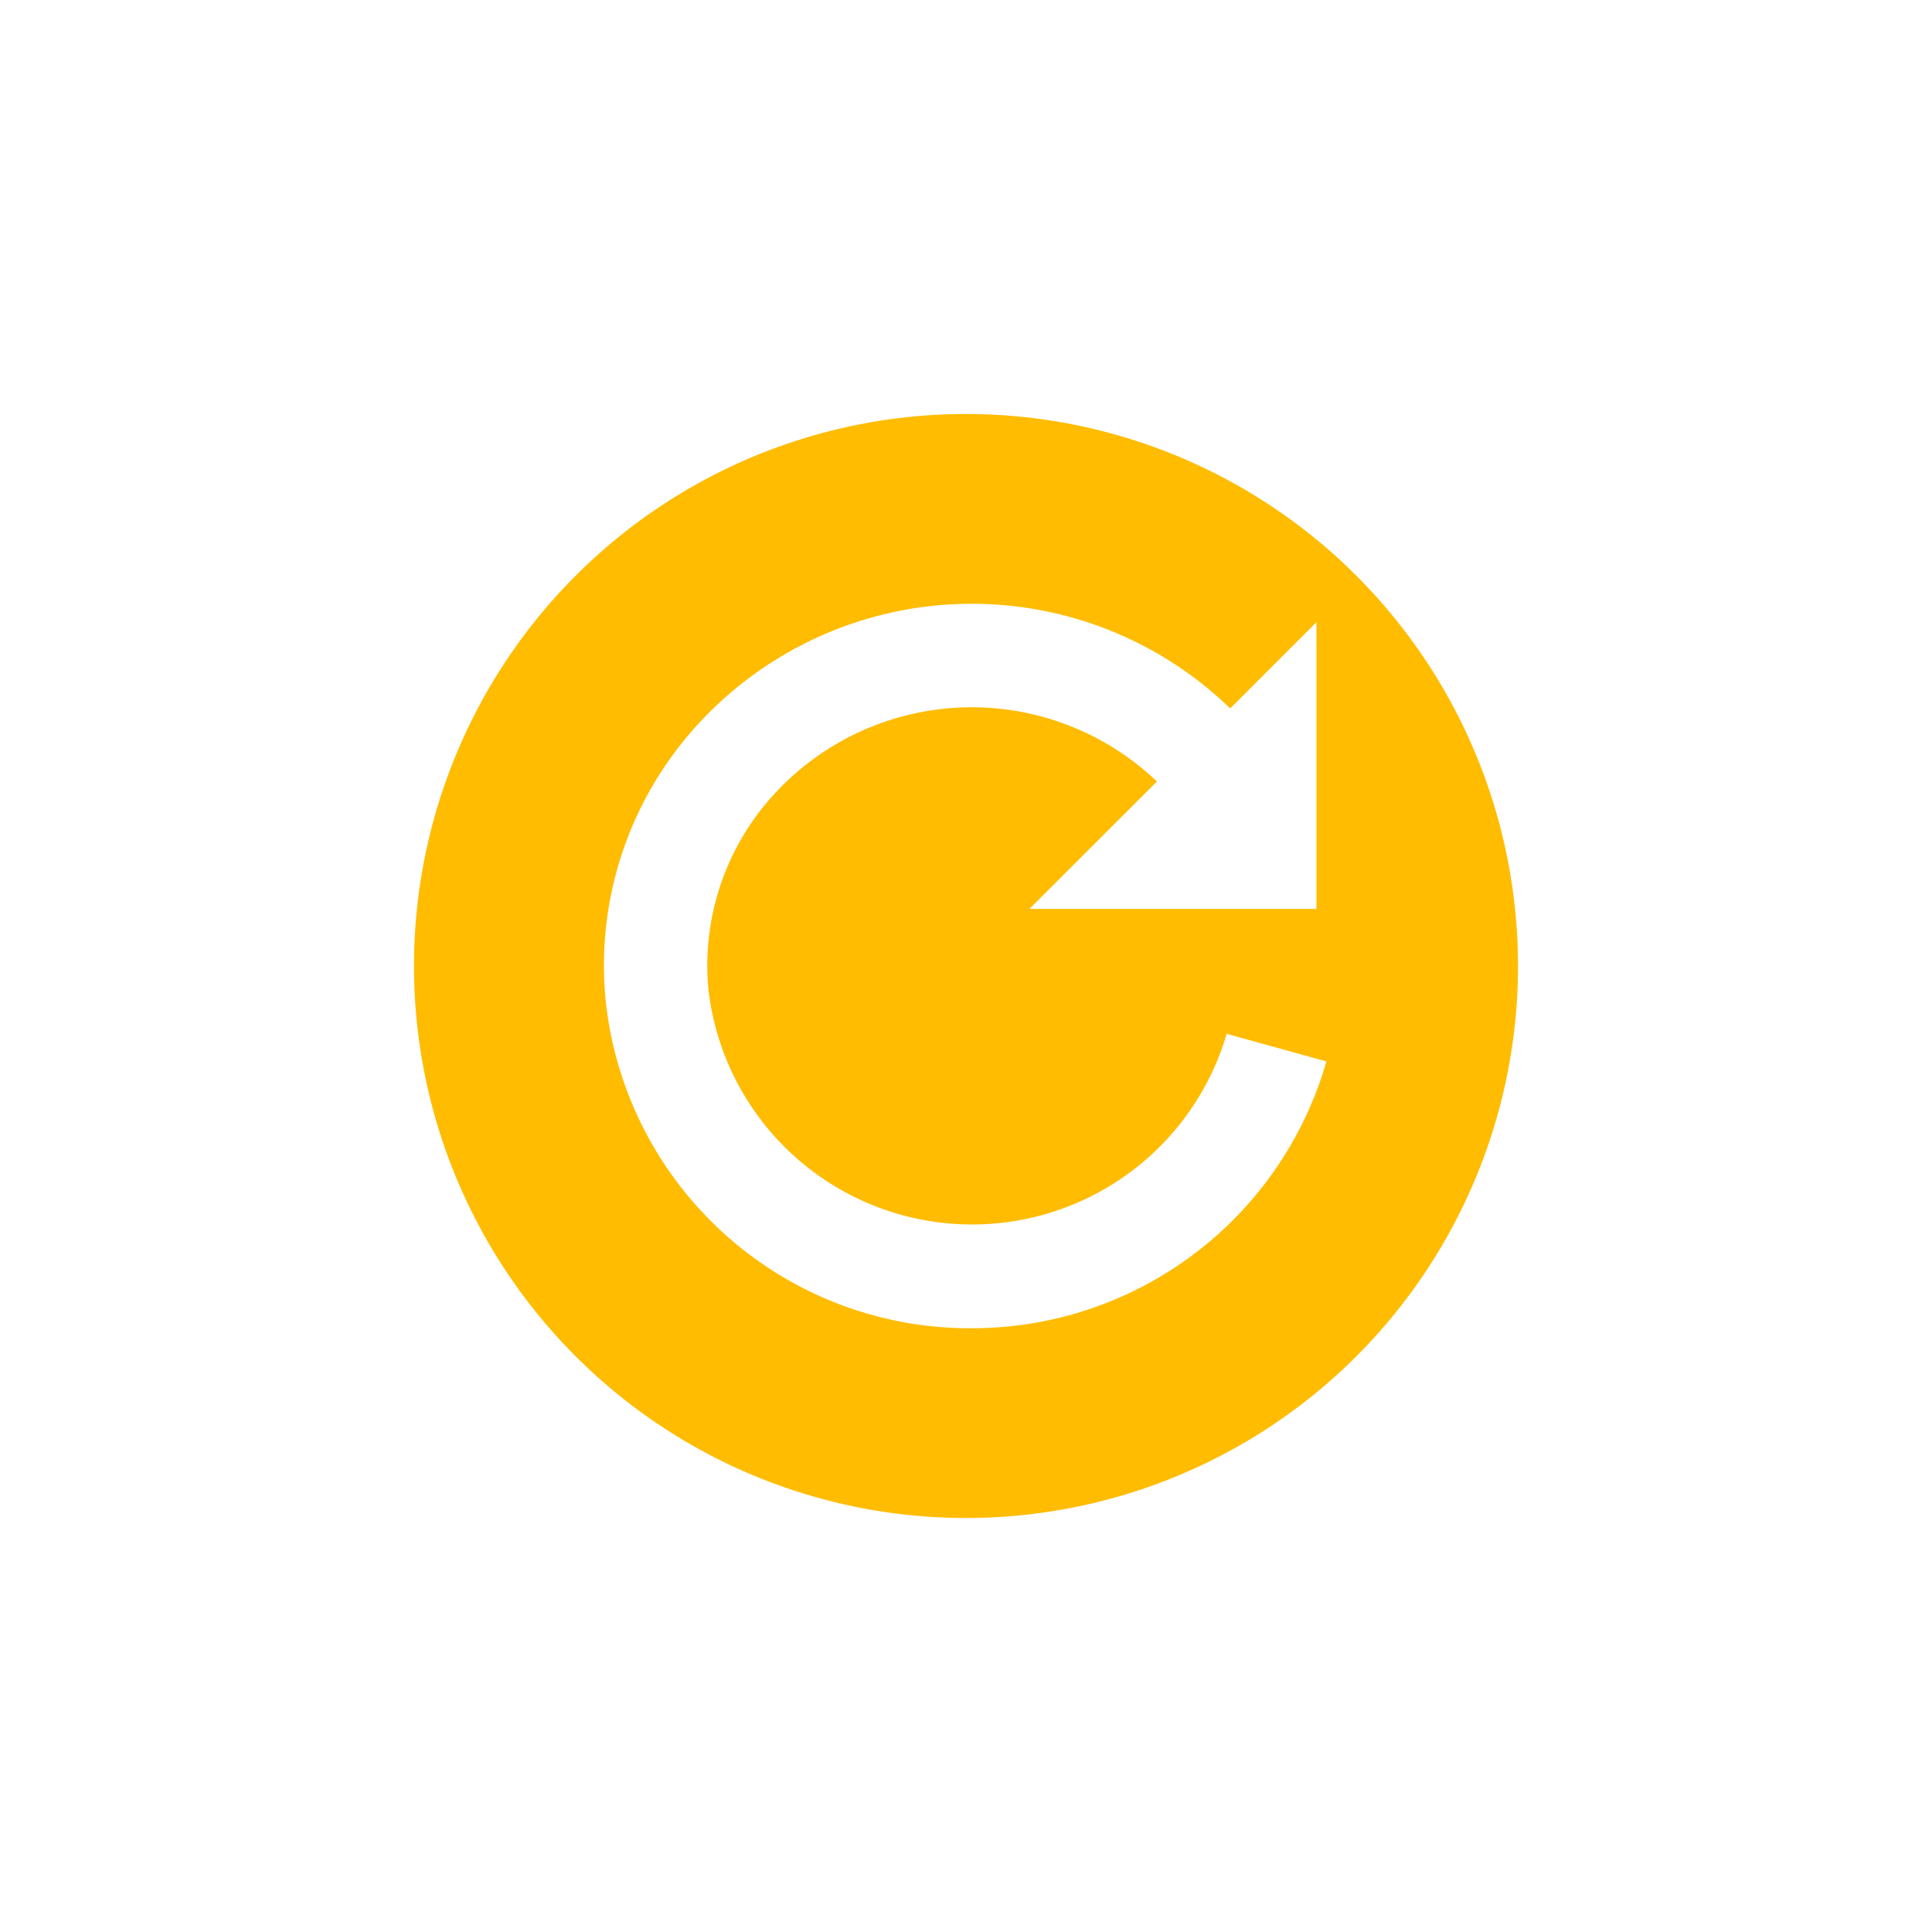 <svg id="46aebba6-dd93-409e-a2fe-370f485a155d" data-name="Layer 1" xmlns="http://www.w3.org/2000/svg" width="28" height="28" viewBox="0 0 28 28">
  <title>topMenuRefreshIconUpdateAvailable</title>
  <g>
    <circle cx="14" cy="14" r="14" fill="#25373e" fill-opacity="0"/>
    <path d="M14,6a8,8,0,1,0,8,8A8,8,0,0,0,14,6Zm.569,13.228c-.166.015-.33.022-.493.022a5.305,5.305,0,0,1-5.3-4.769,5.165,5.165,0,0,1,1.184-3.807,5.382,5.382,0,0,1,7.869-.407l1.25-1.25v4.156H14.919l1.848-1.847a3.886,3.886,0,0,0-5.656.307,3.674,3.674,0,0,0-.844,2.708,3.846,3.846,0,0,0,7.511.642l1.445.4A5.339,5.339,0,0,1,14.569,19.228Z" fill="#ffbc00"/>
  </g>
</svg>
